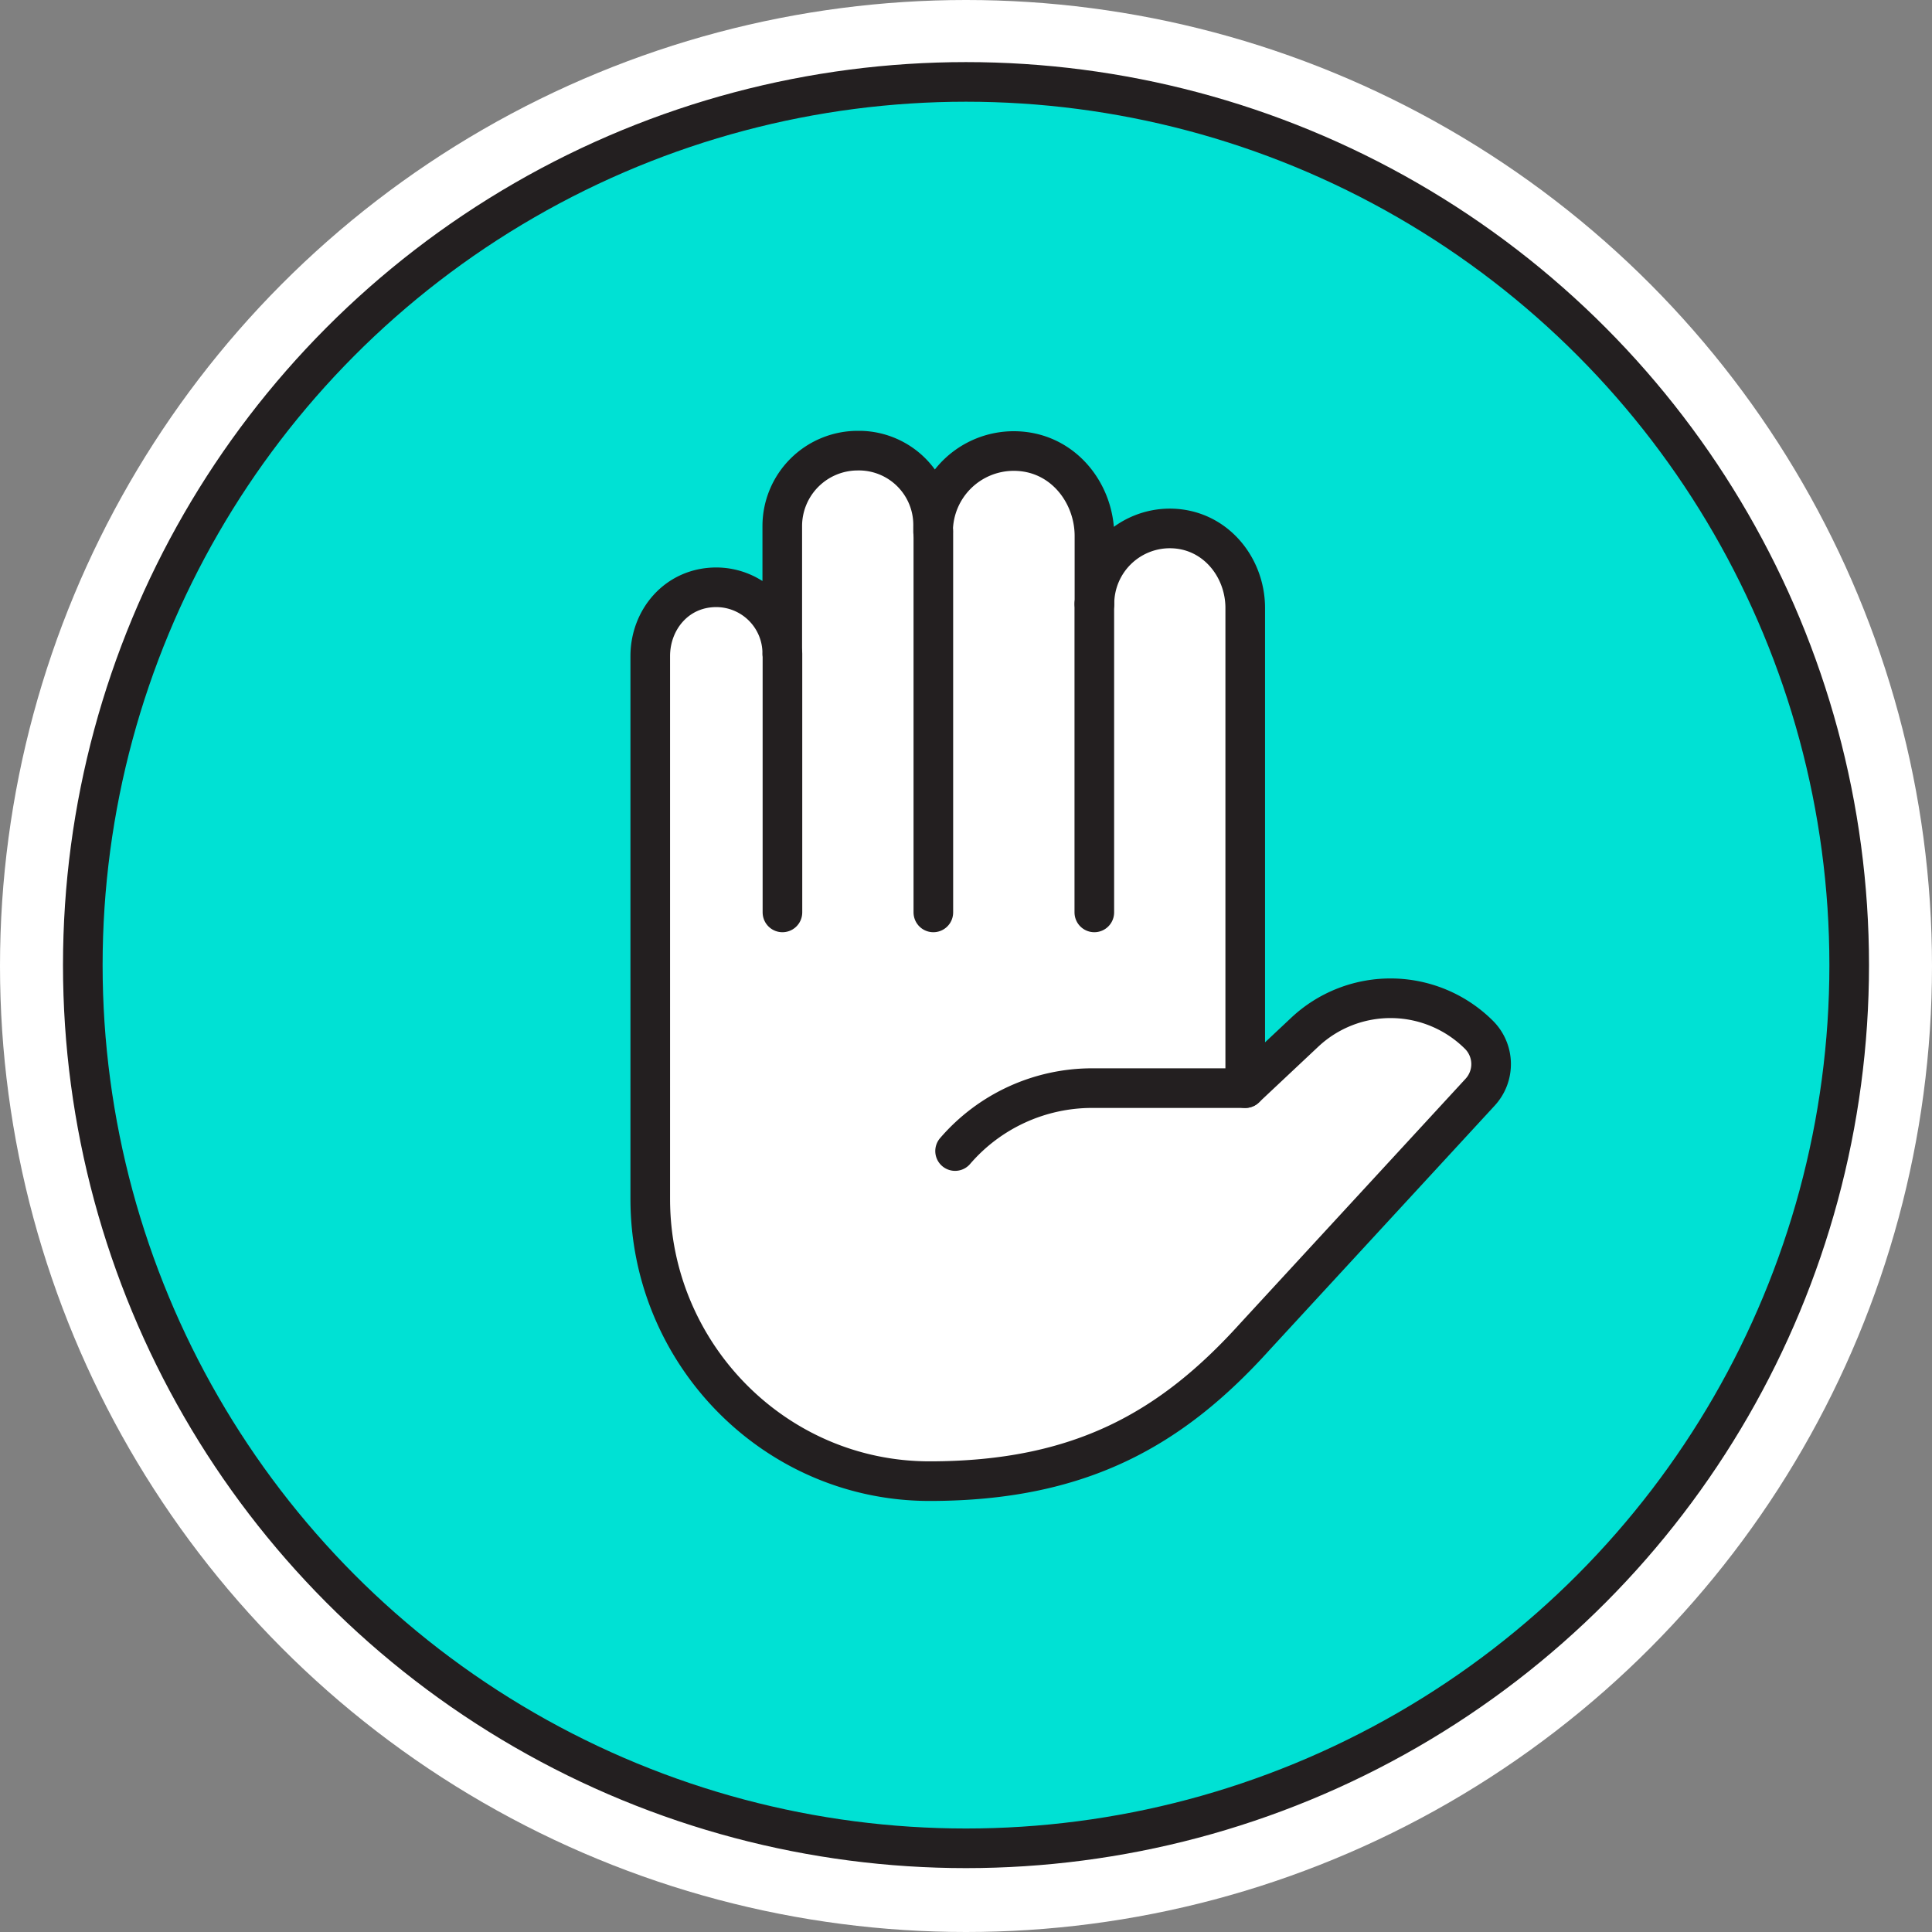 <svg xmlns="http://www.w3.org/2000/svg" viewBox="0 0 455 455"><rect x="0" y="0" width="455" height="455" fill="#808080" stroke="none"/><defs><style>.cls-1{fill:#fff;}.cls-2{fill:#00e1d4;stroke-miterlimit:10;}.cls-2,.cls-3{stroke:#231f20;stroke-width:9.33px;}.cls-3{fill:none;stroke-linecap:round;stroke-linejoin:round;}</style></defs><g id="Capa_2" data-name="Capa 2"><g id="Capa_1-2" data-name="Capa 1"><circle class="cls-1" cx="227.5" cy="227.5" r="227.5"/><circle class="cls-2" cx="227.5" cy="227.29" r="208"/><path class="cls-1" d="M309.23,243.11l-14,13.15V143.17c0-9.72-7.24-18.72-17.77-18.72a17.76,17.76,0,0,0-17.71,17.77v-16c0-10.21-7.59-20-19-20a18.94,18.94,0,0,0-19,18.88v-1a17.5,17.5,0,0,0-17.12-17.87H204a17.76,17.76,0,0,0-17.77,17.75v30a15.58,15.58,0,0,0-15.58-15.57c-9.34,0-15.57,7.65-15.57,16.2V282.38c0,36.42,29.34,66.44,65.78,66.44a103.29,103.29,0,0,0,76.66-34.08l53-57.52a9.76,9.76,0,0,0-.29-13.54h0A29.53,29.53,0,0,0,309.23,243.11Z"/><line class="cls-3" x1="184.27" y1="153.92" x2="184.27" y2="214.88"/><line class="cls-3" x1="219.81" y1="125.14" x2="219.81" y2="214.88"/><line class="cls-3" x1="257.72" y1="142.22" x2="257.72" y2="214.88"/><path class="cls-3" d="M293.27,256.26h-36a42.6,42.6,0,0,0-32.34,14.82"/><path class="cls-3" d="M307.26,243.11l-14,13.15V143.17c0-9.72-7.24-18.72-17.78-18.72a17.77,17.77,0,0,0-17.73,17.77v-16c0-10.21-7.58-20-19-20a19,19,0,0,0-19,19V124a17.49,17.49,0,0,0-17.1-17.87H202a17.78,17.78,0,0,0-17.77,17.77h0v30a15.57,15.57,0,0,0-15.52-15.59c-9.34,0-15.57,7.65-15.57,16.2V282.38c0,36.42,29.34,66.44,65.78,66.44,35.6,0,57.08-12.39,76.66-34.08l53-57.52a9.75,9.75,0,0,0-.3-13.54h0A29.51,29.51,0,0,0,307.26,243.11Z"/></g></g></svg>